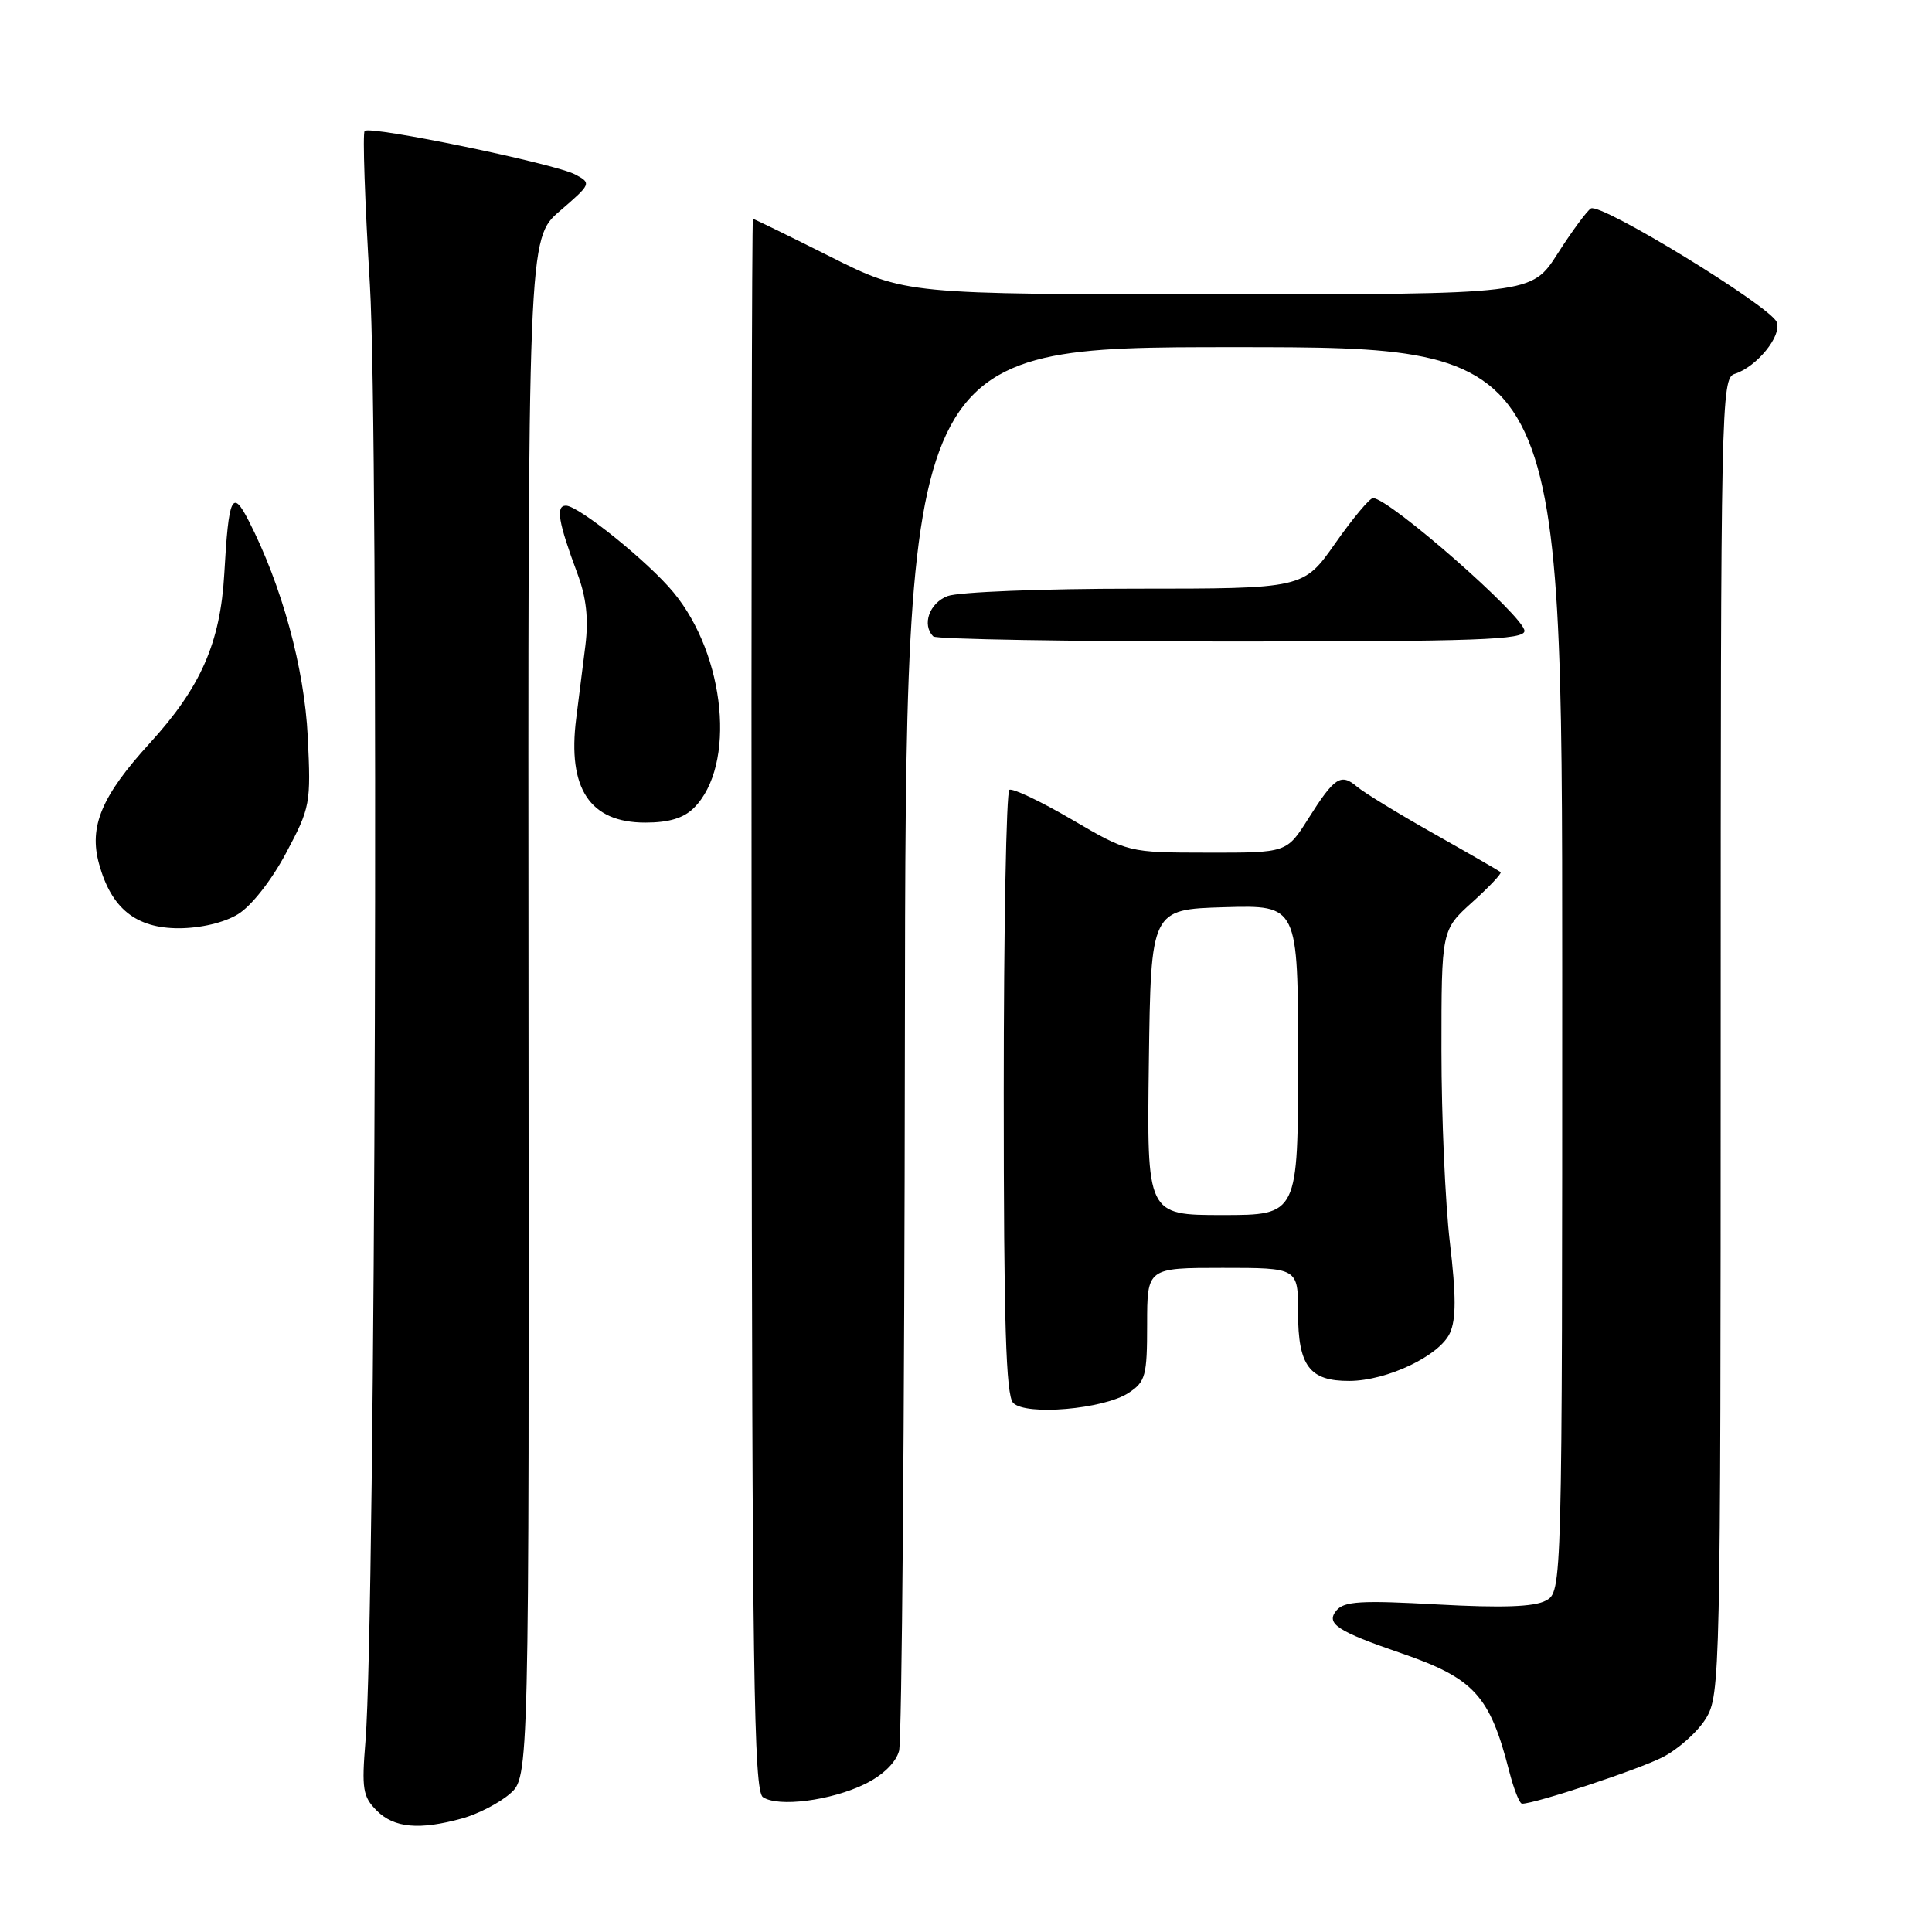 <?xml version="1.0" encoding="UTF-8" standalone="no"?>
<!DOCTYPE svg PUBLIC "-//W3C//DTD SVG 1.1//EN" "http://www.w3.org/Graphics/SVG/1.1/DTD/svg11.dtd" >
<svg xmlns="http://www.w3.org/2000/svg" xmlns:xlink="http://www.w3.org/1999/xlink" version="1.1" viewBox="0 0 256 256">
 <g >
 <path fill="currentColor"
d=" M 61.25 240.95 C 63.31 240.38 66.15 238.92 67.55 237.70 C 70.11 235.50 70.11 235.50 70.03 133.55 C 69.95 31.60 69.95 31.60 74.19 27.95 C 78.35 24.36 78.39 24.28 76.22 23.12 C 73.56 21.69 49.04 16.62 48.32 17.35 C 48.03 17.63 48.35 26.78 49.01 37.68 C 50.22 57.59 49.75 214.43 48.43 230.67 C 47.91 237.05 48.07 238.07 49.92 239.92 C 52.22 242.22 55.58 242.52 61.25 240.95 Z  M 114.62 236.39 C 117.00 235.22 118.71 233.55 119.13 232.00 C 119.50 230.62 119.85 188.21 119.90 137.75 C 120.00 46.00 120.00 46.00 163.50 46.00 C 207.00 46.00 207.00 46.00 207.00 128.46 C 207.00 210.93 207.00 210.93 204.81 212.10 C 203.27 212.92 199.02 213.07 190.47 212.60 C 180.40 212.04 178.10 212.17 177.09 213.39 C 175.64 215.13 177.14 216.13 185.64 219.05 C 195.34 222.39 197.41 224.65 199.99 234.75 C 200.59 237.09 201.35 239.00 201.68 239.00 C 203.44 239.00 217.03 234.51 220.29 232.85 C 222.37 231.79 224.96 229.47 226.04 227.71 C 227.94 224.59 227.99 222.10 228.00 137.32 C 228.00 53.51 228.07 50.11 229.84 49.55 C 232.78 48.62 236.13 44.50 235.43 42.69 C 234.64 40.61 212.10 26.82 210.80 27.62 C 210.27 27.95 208.28 30.65 206.39 33.61 C 202.94 39.00 202.94 39.00 161.45 39.00 C 119.96 39.00 119.96 39.00 110.00 34.00 C 104.52 31.25 99.92 29.00 99.77 29.00 C 99.62 29.00 99.54 75.84 99.59 133.09 C 99.66 221.61 99.88 237.32 101.09 238.13 C 103.11 239.50 110.13 238.59 114.62 236.39 Z  M 149.54 184.57 C 151.79 183.09 152.00 182.32 152.00 175.48 C 152.00 168.00 152.00 168.00 162.00 168.00 C 172.00 168.00 172.00 168.00 172.00 173.93 C 172.00 181.00 173.52 183.01 178.82 182.98 C 183.82 182.95 190.75 179.64 192.12 176.64 C 192.95 174.82 192.95 171.69 192.12 164.67 C 191.50 159.44 191.00 147.98 191.00 139.20 C 191.00 123.23 191.00 123.23 195.09 119.54 C 197.34 117.51 199.03 115.72 198.84 115.56 C 198.65 115.40 194.68 113.11 190.00 110.47 C 185.32 107.83 180.74 105.03 179.81 104.24 C 177.67 102.42 176.83 102.97 173.34 108.50 C 170.50 113.00 170.50 113.00 160.00 112.98 C 149.50 112.97 149.50 112.97 142.00 108.58 C 137.88 106.17 134.16 104.41 133.75 104.66 C 133.34 104.91 133.00 123.00 133.00 144.86 C 133.00 175.29 133.29 184.90 134.25 185.89 C 135.92 187.62 146.24 186.73 149.54 184.57 Z  M 31.53 121.14 C 33.29 120.07 35.97 116.67 37.90 113.04 C 41.12 107.00 41.21 106.49 40.78 97.64 C 40.34 88.53 37.34 77.56 32.95 69.00 C 30.77 64.73 30.30 65.74 29.72 76.00 C 29.20 85.17 26.60 91.09 19.84 98.48 C 13.46 105.47 11.75 109.53 13.13 114.49 C 14.75 120.38 18.01 123.00 23.70 123.00 C 26.60 122.99 29.70 122.26 31.53 121.14 Z  M 91.95 107.05 C 97.56 101.44 96.17 86.87 89.23 78.48 C 85.89 74.43 76.66 67.00 74.99 67.00 C 73.60 67.00 73.97 69.18 76.51 76.00 C 77.69 79.16 78.00 81.99 77.57 85.50 C 77.23 88.25 76.68 92.61 76.35 95.20 C 75.17 104.49 78.16 109.00 85.50 109.00 C 88.63 109.00 90.59 108.41 91.95 107.05 Z  M 202.00 83.60 C 202.00 81.72 184.07 66.00 181.93 66.00 C 181.49 66.00 179.23 68.70 176.92 72.00 C 172.71 78.00 172.71 78.00 150.42 78.00 C 138.16 78.00 126.98 78.44 125.57 78.98 C 123.15 79.89 122.12 82.79 123.67 84.33 C 124.03 84.70 141.81 85.00 163.17 85.00 C 195.75 85.00 202.00 84.78 202.00 83.60 Z  M 152.23 140.75 C 152.50 120.50 152.50 120.50 162.25 120.21 C 172.00 119.93 172.00 119.93 172.00 140.46 C 172.00 161.00 172.00 161.00 161.98 161.00 C 151.96 161.00 151.96 161.00 152.23 140.75 Z "/>
</g>
</svg>
